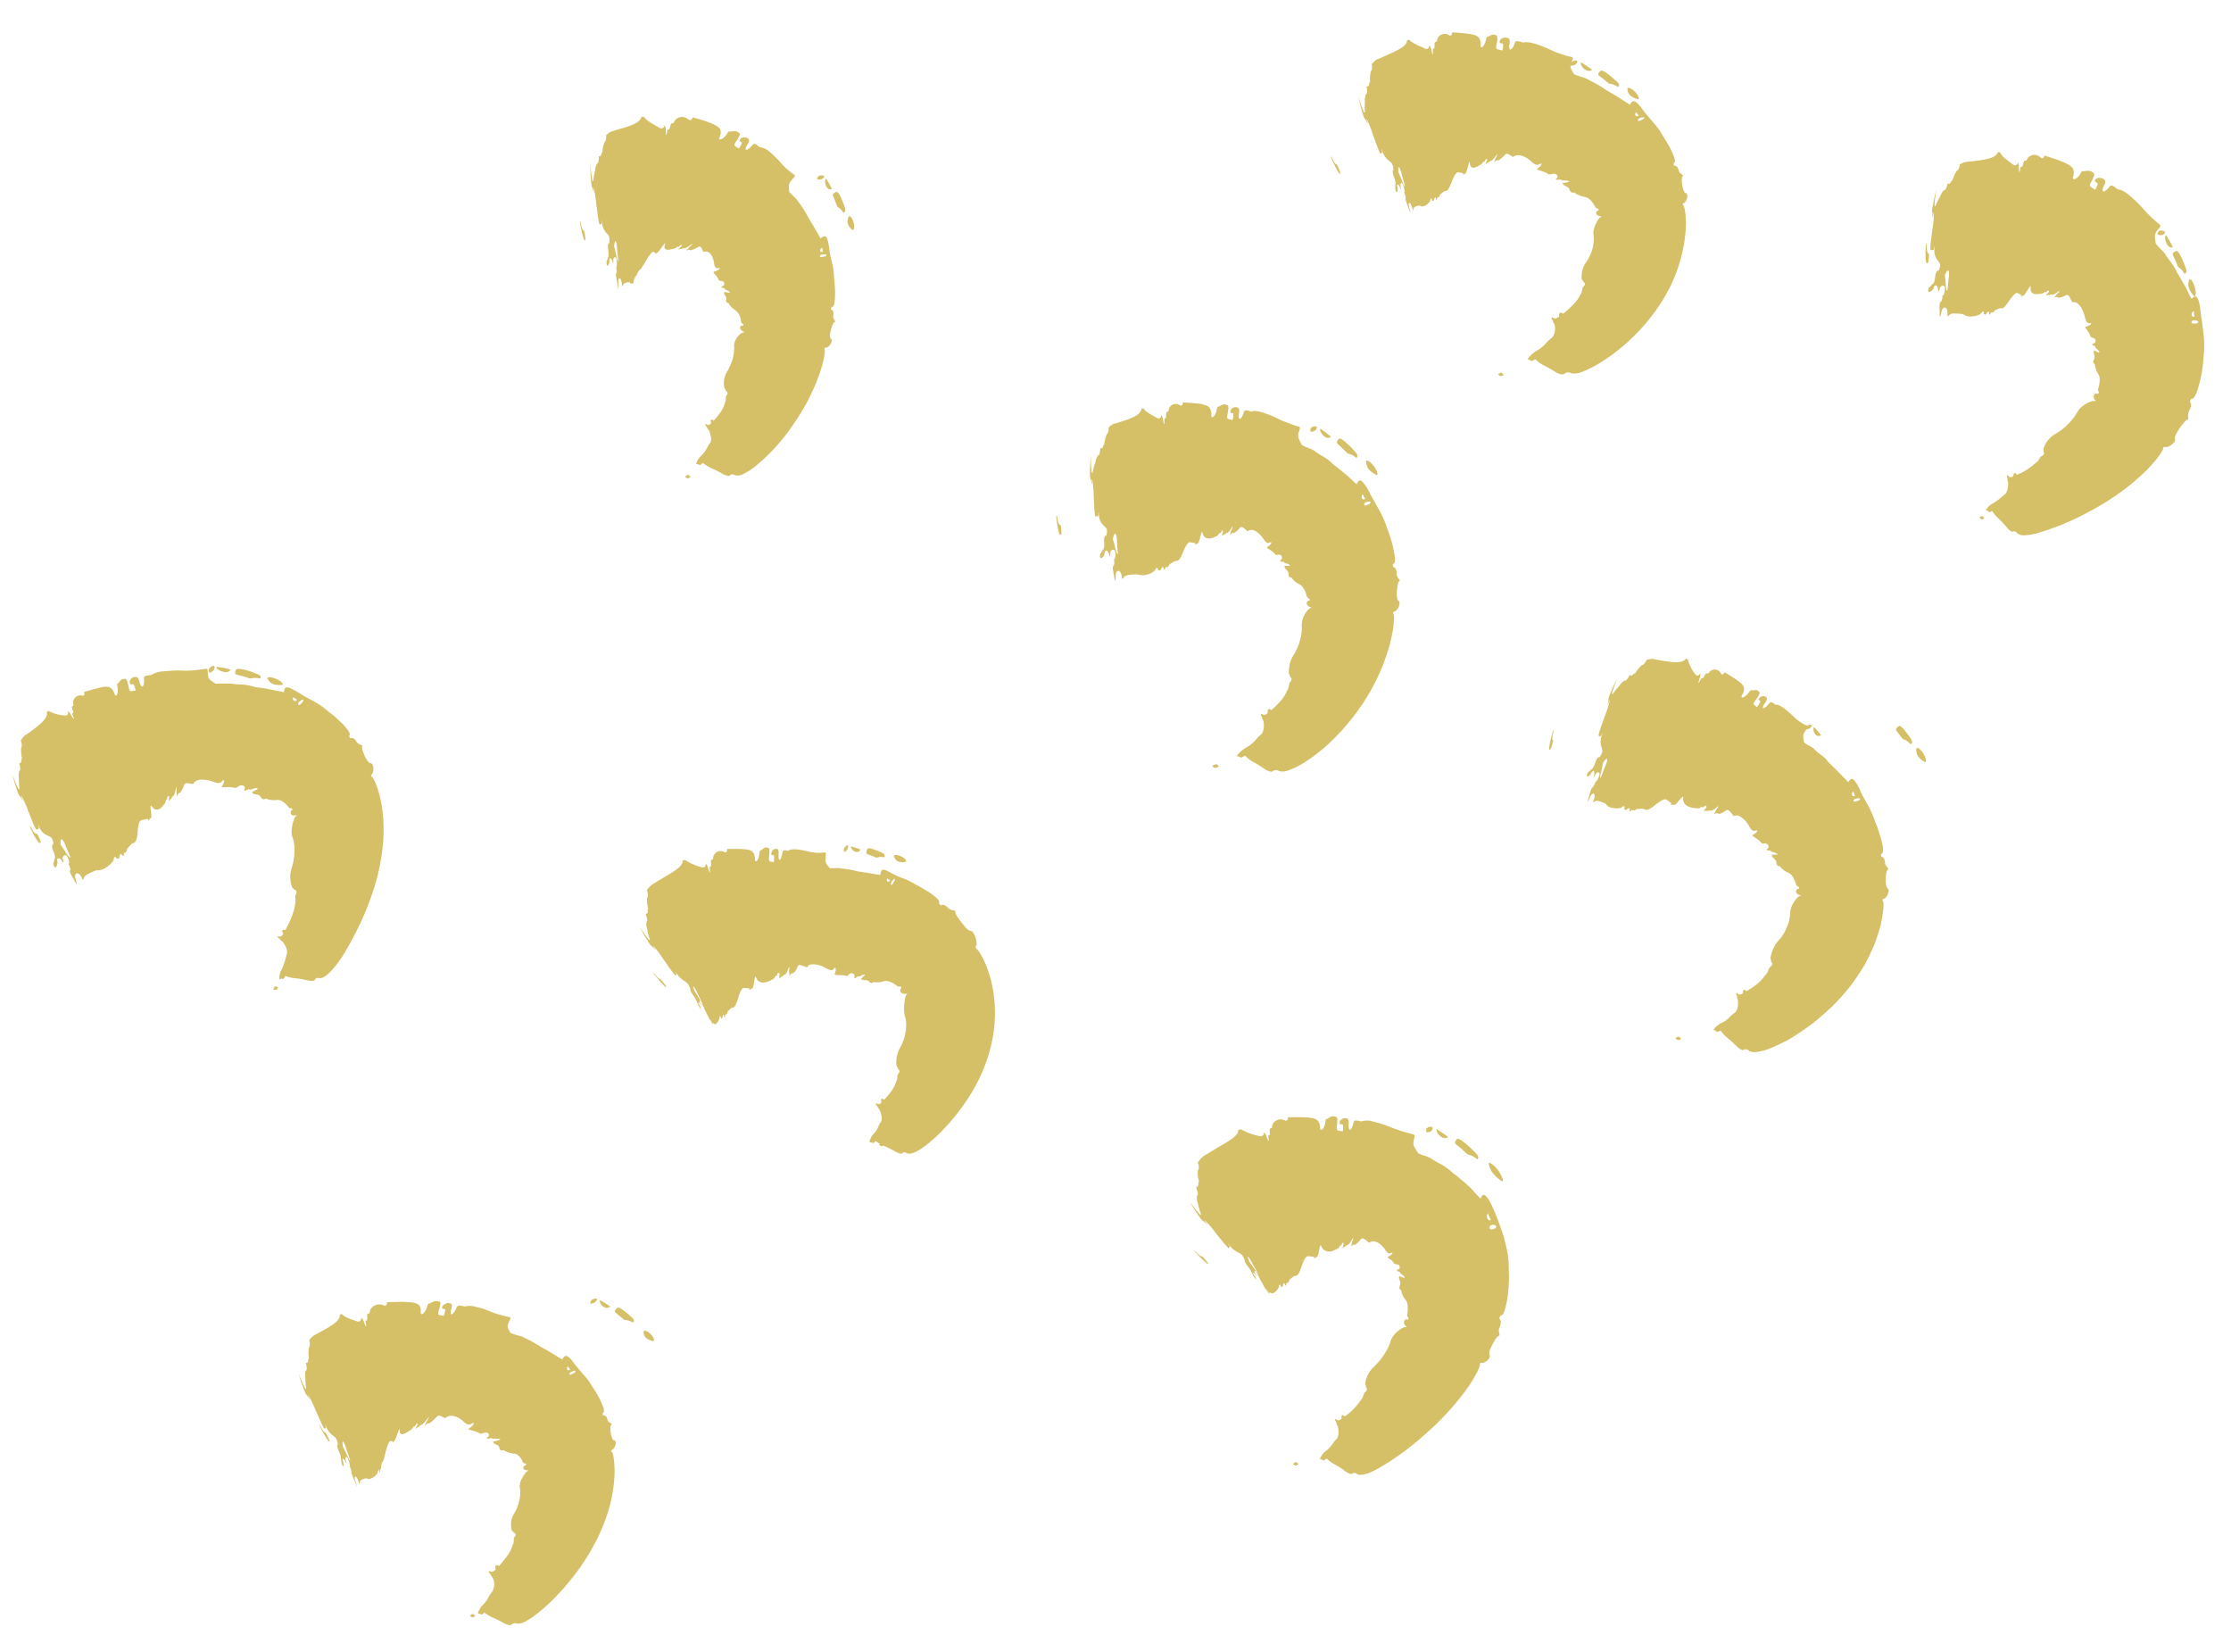 <svg xmlns="http://www.w3.org/2000/svg" width="270.29" height="200.098" viewBox="0 0 270.29 200.098"><defs><style>.a{fill:#d5c067;}</style></defs><g transform="translate(258.35 -14.463) rotate(81)"><path class="a" d="M.369.92C.553.841.585.385.585.385.369-.413-.061.213.016.626-.078.667.277.96.369.92Z" transform="translate(42.397 2.77)"/><path class="a" d="M.083.039,0,.065.17.011Z" transform="translate(44.83 1.991)"/><path class="a" d="M0,0H0Z" transform="translate(44.826 2.056)"/><path class="a" d="M1,.754A2.691,2.691,0,0,0,1.81.467,2.45,2.45,0,0,0,2.16.239c0-.2-.582-.284-1.1-.216S.03.273.012.484C-.09.5.49.823,1,.754Z" transform="translate(48.774 0.22)"/><path class="a" d="M0,0Z" transform="translate(48.794 30.411)"/><path class="a" d="M0,0H0C.007.027.006.023,0,0Z" transform="translate(73.255 30.378)"/><path class="a" d="M1.618.039c-.4-.1-.426.017-.44.075A1.444,1.444,0,0,1,.34.089C-.483.006.3.262,1.516.445c.412.042.823.083.852-.034S2.412.237,2.015.138Z" transform="translate(39.502 31.435)"/><path class="a" d="M.6,25.018a2.192,2.192,0,0,0,.162,1.009c.4.1.746.383.715.5a4.668,4.668,0,0,0,1.086.712c-.029.116.339.332.325.39l-.058.232c.383.157.751.372.722.487s.311.446.68.656a10.7,10.7,0,0,0,1.078.752c-.028.114-.028.114-.823-.084l-1.177-.354,1.149.468c1.163.411,1.148.469,1.574.453.411.042.823.084.426-.016s-.4-.1-.383-.156a10.754,10.754,0,0,1,1.986.494c.4.1,1.177.354,1.574.453.794.2.794.2.852-.034.029-.116.058-.232-.34-.33l.014-.058a1.827,1.827,0,0,0,1.717-.12c.481-.237.48-.237.864-.081s.355.266.327.377a1.49,1.49,0,0,0,.753.364c.4.1.767.307.737.426-.014.058.339.332.31.449-.015.059.368.216.368.216.412.041.146-.587-.237-.741s-.273-.6.535-.454c.014-.055.028-.11-.356-.265-.37-.208-.245-.711.151-.605s.78.252.766.308c-.027.11-.027.11.37.21,0,0,.383.155.37.21-.041.165.356.264,1.177.354.807.145.821.091.054-.219-.779-.266-.594-.974.582-.616l.039-.152a.659.659,0,0,1-.2-.648,7.31,7.31,0,0,1,.262-1.131,1.428,1.428,0,0,0,.434-1.065,1.989,1.989,0,0,0-.173-1.08c-.328-.28-.271-.428.125-.316l.095-.246c-.34-.257-.312-.332-.272-.439.408.095.448.007.1-.217l.056-.124s.054-.122-.262-.423c.051-.142-.195-.531-.093-.731.065-.126.023-.273-.111-.464A6.616,6.616,0,0,0,18,22.7c-.6-.573-.859-.965-.751-1.125l.2-.27.106-.15c.343.229.065-.108.124-.169.074-.077-.22-.362-.532-.626-.606-.55-.6-.557-.164-.431.467.048.741-.162.772-.764.05-.526.083-.562-.131-.91l.05-.038.05-.039c-.23-.338-.2-.359-.151-.4s.117-.066.334.276c0,0,.243.334.14-.074.081-.043-.009-.464.052-.5s-.074-.432-.074-.432c-.349-.743-.3-.772.153-.09.069-.026.278.33.309.318,0,0-.075-.409.062-.465.1-.041.045-.464-.067-.862-.075-.19-.075-.3-.017-.383a.614.614,0,0,1,.355-.188l.586-.185a.69.69,0,0,1,.287-.666,2.334,2.334,0,0,1,.571-.325,4,4,0,0,1,.948-.228c.576-.046,1.006-.075,1.006-.47.047-.406.317.015.332.425.011.205.079.208.257.11.089-.05.2-.1.346-.17a2.546,2.546,0,0,1,.561-.2c.081.022.2.052.346-.332a.4.4,0,0,1,.452-.194.356.356,0,0,1,.215.411l.123.046c.04.014.244-.346.289-.33s.119.062.431-.239c.41-.251.505-.2-.014.452l.167.083c.12.061.615-.09.835.045.244.177.435.343.7.024l.042.033a1.264,1.264,0,0,0,.386-.016,2.344,2.344,0,0,0,.657-.15,1.245,1.245,0,0,1,.741-.14,3.521,3.521,0,0,1,1.166.386c.077.1.477-.052.477-.052l.12.156c-.279.3.135.855.8.4l.037.055c-.154.147-.081.6.086,1.071a3.181,3.181,0,0,0,.338.7,1.914,1.914,0,0,0,.48.55A7.329,7.329,0,0,1,34.8,19.651a3.315,3.315,0,0,0,1.441,1.7c.019.06.449.058.468.118.39-.122.464.12.536.362.053.18.56.43.643.731a7.566,7.566,0,0,1,1.105,2.528c-.382.16-.334.339.121.473.059.234.117.469-.265.626.029.117.044.176.441.077.015.059.014.059.426.019.426.018,1.335.284,1.449.748a8.823,8.823,0,0,1,.772,1.413,1.942,1.942,0,0,0,.683,1.021c.014.053-.027-.106.328-.367l-.095-.367a5.03,5.03,0,0,0,1.095-.677,10.5,10.5,0,0,1,1.083-.731c.37-.2.713-.521.685-.637-.041-.168-.083-.337.287-.547a1.234,1.234,0,0,0,.358-.792,4.524,4.524,0,0,0,.048-.684c0-.271-.019-.577-.052-.922A31.491,31.491,0,0,0,44.714,17,29.228,29.228,0,0,0,41.22,9.942c-1.29-1.862-2.5-2.957-2.67-2.859l-.14-.174c.327-.255-.25-1.53-.717-1.425-.175.1-.734-.321-1.227-.783a7.58,7.58,0,0,1-.637-.683c-.169-.208-.258-.377-.193-.456-.106-.087-.674-.018-.985-.258s-.768-.554-1.11-.289L33.2,2.792c.054-.207-.061-.411-.7-.8A16,16,0,0,0,28.346.5,10.668,10.668,0,0,0,27.115.236,10.036,10.036,0,0,0,25.734.091L24.383.042c-.432-.016-.8.005-1.143-.015C22.749.005,22.332-.006,22,0a2.857,2.857,0,0,0-.716.12c-.326.119-.336.325-.039.719a4.174,4.174,0,0,1-.946.315c-.348.093-.7.248-1.121.4-.406.162-.892.323-1.322.528a6.338,6.338,0,0,0-1.36.529,9.829,9.829,0,0,1-1,.506,3.319,3.319,0,0,0-.758.456,5.289,5.289,0,0,1-.808.525c-.967-.045-1.153.041-1.679-.624-.265-.331-.363-.288-.458-.246l-.65.554A13.159,13.159,0,0,1,9.5,4.963a17.048,17.048,0,0,0-1.853,1.4,3.605,3.605,0,0,0-.628.682,1.421,1.421,0,0,0-.274.568c-.589.544-.731.686-.443.975.574.584.6,1.121-.112.7-.655-.5-.788-.35-.981-.134-.261.292-.325.99.174,1.041l.123-.14.124-.14c.062-.07.428.133.732.408l-.3.338c-.237.271-.295.339-.925-.183-.683-.451-.712-.45-1.051-.007-.223.3-.113.839-.165.911s-.108.147.224.387c.659.484.7,1.133.309.971-1.127-.553-1.512.04-2.346,1.45l-.8,1.539c.37.179.287.327.228.467a1.052,1.052,0,0,0-.257,1.581c.346.229.316.3.285.368s-.054.136.325.291.353.222.327.289-.026.067.354.22c.4.088.355.216-.458.047-.432-.017-.459.051-.459.051.355.217.3.349.227.55-.353.331-.683.659-.983.914a1.957,1.957,0,0,1-.811.48L0,21.245C.759,21.563.7,23.069.6,25.018ZM24.061.483c.121.009.251.029.207.434,0,0-.042.407-.162.392C23.756,1.279,23.787.877,24.061.483Zm-.626.373c-.028.408-.483.386-.708-.03l.118,0ZM22.646.823ZM14.229,29.545l1.189.3c.4.1.356.257-.875.113l-.835-.036-.355-.265C13.012,29.347,13.45,29.288,14.229,29.545Z" transform="translate(29.917 0)"/><path class="a" d="M.947.7a1.116,1.116,0,0,0,.49-.232A.475.475,0,0,0,1.572,0L1.39.059C1.267.1,1.11.144.875.232L0,.584C.078.774.537.805.947.7Z" transform="translate(43.043 2.111)"/><path class="a" d="M.594,1.281c.089-.025.268-.088.52-.152l.832-.2A1.947,1.947,0,0,1,2.889.3c-.077-.4-.461-.32-1.035-.187C1.448.2,1.115.286.846.36A3.7,3.7,0,0,0,.271.578C0,.715-.055.84.049,1.022.169,1.413.339,1.359.594,1.281Z" transform="translate(45.151 0.926)"/><path class="a" d="M.408.125C.368-.026.354-.076,0,.182L.068.434.1.535C.476.375.435.225.408.125Z" transform="translate(73.161 29.843)"/><path class="a" d="M0,0,0,0Z" transform="translate(12.512 68.011)"/><path class="a" d="M1.089,0,.57.546C.245.887,0,1.178,0,1.178.274,1.469,1.523.722,1.089,0Z" transform="translate(11.292 68.24)"/><path class="a" d="M.516.872C.633.733.478.284.478.284-.011-.408-.111.337.115.709.055.78.458.94.516.872Z" transform="translate(10.965 69.844)"/><path class="a" d="M.306.677C-.468.962.334.8,1.507.421c.388-.139.777-.273.76-.347S2.242-.038,1.843.054l-.4.093c-.4.092-.38.172-.371.213A2.028,2.028,0,0,1,.306.677Z" transform="translate(17.78 100.327)"/><path class="a" d="M0,0V0Z" transform="translate(47.018 85.352)"/><path class="a" d="M.41.15C.352-.031.333-.09,0,.212l.095.3.038.12C.505.452.448.271.41.15Z" transform="translate(46.885 84.633)"/><path class="a" d="M0,0Z" transform="translate(47.02 85.357)"/><path class="a" d="M.064.027,0,.091.092,0Z" transform="translate(12.515 67.906)"/><path class="a" d="M.336,25.426a.95.95,0,0,0,.135,1.5c.392.138.381.208.37.278s-.023.141.382.2.394.131.383.2-.011.069.394.129c.415-.006.394.124-.437.146-.423.081-.432.152-.432.152.4.125.379.262.354.469-.509.778-.977,1.608-1.394,1.8-.007.145-.015.291-.015.291.817.117,1.121,1.63,1.68,3.687.032.49.5.931.5,1,.407-.044.834.11.849.241a4.256,4.256,0,0,0,1.282.292c.018.128.441.193.45.255l.037.249c.415,0,.841.047.863.167s.47.286.893.32a7.945,7.945,0,0,0,1.3.2c.025.109.025.109-.774.289l-1.211.211,1.238-.1c1.222-.165,1.233-.119,1.607-.317.386-.146.774-.287.375-.2s-.4.091-.411.039a12.275,12.275,0,0,1,2-.451c.4-.09,1.208-.226,1.607-.318.8-.183.8-.183.76-.347-.02-.082-.039-.164-.438-.082l-.008-.043a2.46,2.46,0,0,0,1.539-.676.918.918,0,0,1,.77-.329c.41-.031.424.039.438.11a2.173,2.173,0,0,0,.824-.045c.4-.075.816-.088.828-.026.006.032.422.044.438.1a1.873,1.873,0,0,0,.414-.029c.388-.114-.061-.286-.467-.245s-.457-.211.345-.372c0-.03-.008-.059-.416-.026-.412,0-.455-.291-.05-.341a3.383,3.383,0,0,1,.821-.047c.009.058.009.058.414,0a2.14,2.14,0,0,1,.413,0c.012.083.415.016,1.218-.152.806-.144.8-.16-.014-.1-.821.094-.858-.289.367-.381l-.008-.07a.384.384,0,0,1-.378-.241,1.664,1.664,0,0,1-.077-.6c.21-.144.2-.4.119-.66a1.42,1.42,0,0,0-.465-.666c-.393-.154-.377-.273.032-.249.007-.055.013-.111.022-.194-.391-.141-.381-.2-.367-.287.414.007.426-.073.031-.2,0-.029.017-.086.022-.115,0,0,.023-.112-.356-.312.016-.117-.318-.444-.273-.661.075-.271-.289-.526-1.012-.952s-1.066-.737-.989-.943l.13-.381.075-.193c.395.114.049-.128.085-.226s-.332-.262-.706-.431c-.746-.339-.74-.349-.308-.324.447-.024.574-.287.391-.83-.183-.527-.16-.566-.48-.837l.029-.05.029-.05c-.329-.257-.313-.284-.282-.336s.063-.107.385.161c0,0,.334.246.077-.123.045-.071-.2-.455-.169-.509s-.237-.4-.237-.4c-.593-.613-.566-.654.092-.134.037-.054.353.225.37.2,0,0-.244-.386-.163-.491.057-.077-.169-.479-.428-.837-.284-.327-.192-.448,0-.683.164-.208.318-.375.318-.375a.969.969,0,0,1-.09-.784,2.607,2.607,0,0,1,.869-1.22c.409-.348.744-.585.579-1.028-.134-.471.252-.177.439.252s.2-.167.843-1.043c.077-.041.189-.1.125-.593.013-.537.5-.748.659-.283l.126-.048c.041-.015.01-.526.056-.539s.13-.041.207-.58c.175-.573.273-.595.238.439-.044.015,0,0,.18-.046.131-.035.418-.614.663-.649.285-.056.526-.061.526-.575l.05,0a3.266,3.266,0,0,0,.643-1.045,1.163,1.163,0,0,1,.424-.628,2.8,2.8,0,0,1,1.014-.518c.113.021.284-.361.284-.361l.175.034c0,.4.609.567.769-.233l.059.016c-.007.2.307.522.71.778a2.925,2.925,0,0,0,.641.352,1.417,1.417,0,0,0,.639.15,3.08,3.08,0,0,1,.688.069,5.707,5.707,0,0,1,.848.268,5.444,5.444,0,0,1,1.594,1.044,2.978,2.978,0,0,0,.967.652,4.047,4.047,0,0,0,.917.215c.041.051.38-.177.423-.124.256-.329.436-.119.6.1.121.165.645.187.857.476a2.578,2.578,0,0,1,.639.53,5.613,5.613,0,0,1,.645.8c.194.279.365.546.49.747l.2.363c-.295.317-.2.5.274.525.138.261.275.527-.045.82.061.132.091.2.439-.023.032.068.031.066.412-.083.4-.084,1.4.064,1.653.68a5.6,5.6,0,0,0,.521.735,4.417,4.417,0,0,1,.654,1.124,3.6,3.6,0,0,0,.281.6,2.8,2.8,0,0,0,.3.426,2.243,2.243,0,0,0,.31.3.983.983,0,0,1,.292-.43c-.049-.16-.146-.428-.169-.5a3.691,3.691,0,0,0,.955-.976,12.734,12.734,0,0,1,.9-1.116,2.1,2.1,0,0,0,.387-.563.738.738,0,0,0,.08-.474.791.791,0,0,1,.058-.927,2.445,2.445,0,0,0,.006-1.35c-.07-.322-.173-.7-.311-1.128a11.27,11.27,0,0,0-.553-1.45l-.386-.841-.216-.454-.255-.457a20.508,20.508,0,0,0-1.231-2.009,22.807,22.807,0,0,0-3.9-4.443A18.815,18.815,0,0,0,28.526.962C26.424.423,25.094.541,25.032.71c-.093-.017-.187-.026-.187-.026.057-.4-.965-.95-1.193-.535-.065.206-.593.261-1.1.262s-1.008-.1-1.009-.3c-.1,0-.38.425-.662.44s-.661.061-.732.48l-.278.03c-.059-.2-.205-.286-.718-.206a6.287,6.287,0,0,0-1.066.278c-.233.072-.5.16-.787.282s-.621.237-.975.415a5.868,5.868,0,0,0-.8.331c-.281.146-.573.313-.862.482-.574.354-1.132.72-1.585.958-1.324.69-1.781,1.016-1.067,1.535.16-.091-.952,1.024-2.127,2.51A15.457,15.457,0,0,0,8.251,9.658c-.326.308-.669,1.287-.956,1.612-.792.291-.911.434-1.6-.023-.343-.226-.4-.149-.462-.074a7.932,7.932,0,0,1-.315.735,11.721,11.721,0,0,1-.9,1.612c-.8,1.168-1.585,2.607-1.442,3.233-.347.665-.417.841-.059,1.031.72.391.936.888.129.683-.77-.284-.854-.111-.966.147-.154.349.007,1.023.491.929l.071-.167.072-.167c.036-.083.444.005.815.178l-.172.4c-.135.32-.168.4-.925.09a1.7,1.7,0,0,0-.719-.134c-.119.025-.161.133-.244.349-.111.29.165.719.138.789s-.049.14.335.278c.769.279,1.019.811.609.746-1.2-.264-1.415.3-1.786,1.646-.107.39-.2.765-.265,1.044S0,25.053,0,25.053C.4,25.142.366,25.283.336,25.426ZM16.092,33.77l1.22-.14c.409-.044.41.039-.79.293l-.8.21-.422-.053C14.875,33.987,15.277,33.825,16.092,33.77ZM13.781,3.706c.083-.038.166-.076.29.321,0,0,.124.4.044.434C13.877,4.575,13.745,4.185,13.781,3.706Zm-.675.8.4-.206c.132.394-.178.555-.48.248Zm-.092.048c-.188.1-.159.083,0,0Z" transform="translate(5.263 59.228)"/><path class="a" d="M.039.027,0,.065Z" transform="translate(12.607 67.827)"/><path class="a" d="M.685,2.1c.129-.132.6-.562,1.018-.919a1.933,1.933,0,0,1,.569-1c-.2-.363-.5-.136-.935.225C.118,1.451-.2,1.824.11,2.082.355,2.418.486,2.29.685,2.1Z" transform="translate(12.671 65.305)"/><path class="a" d="M.871,1.021A2.17,2.17,0,0,0,1.542.089c-.082-.192-.5-.05-.883.2s-.712.631-.652.842C-.067,1.187.5,1.283.871,1.021Z" transform="translate(15.252 63.19)"/><path class="a" d="M1.928.556,1.561.374c-.367-.183-.41-.1-.432-.056a1.782,1.782,0,0,1-.8-.231C-.453-.182.262.216,1.412.665c.39.137.779.275.82.194S2.294.738,1.928.556Z" transform="translate(90.681 85.369)"/><path class="a" d="M0,.006Z" transform="translate(96.654 44.185)"/><path class="a" d="M46.864,22.4a11.482,11.482,0,0,1,1.056-.841c.364-.239.666-.631.626-.769a.505.505,0,0,1,.221-.674,1.547,1.547,0,0,0,.259-.973,6.706,6.706,0,0,0-.269-1.955q-.163-.636-.41-1.413l-.13-.4-.069-.206c-.026-.073-.069-.17-.1-.255q-.222-.529-.484-1.1t-.568-1.189L46.674,12c-.12-.216-.256-.442-.391-.667q-.409-.678-.877-1.394A15.285,15.285,0,0,0,44.376,8.5a26.039,26.039,0,0,0-1.87-2.148c-.654-.628-1.292-1.215-1.919-1.733-.653-.486-1.283-.924-1.876-1.313a18.122,18.122,0,0,0-1.722-.935q-.4-.2-.763-.362c-.244-.105-.484-.183-.7-.262-.443-.153-.828-.27-1.146-.353-.631-.18-1.018-.171-1.075-.086l-.2-.062c.141-.388-.86-1.119-1.177-.78C31.725.775,29.6.4,29.666,0c-.106-.012-.482.319-.789.3S28.153.237,28,.636L27.7.613c-.029-.206-.172-.322-.739-.355a6.787,6.787,0,0,0-1.2.08c-.265.032-.565.075-.9.128l-.536.089c-.188.04-.386.09-.595.141a11.4,11.4,0,0,0-1.953.492c-.685.254-1.355.523-1.9.664a5,5,0,0,0-1.561.595c-.247.194-.2.4.149.706.189-.061-1.211.811-2.749,2.014-.108.051-.215.108-.321.172a2.013,2.013,0,0,0-.287.2c-.16.13-.313.271-.456.408a4.805,4.805,0,0,1-.734.639c-.35.18-.738.923-1.044,1.114-.771,0-.9.087-1.477-.513-.293-.3-.352-.256-.412-.214A5.39,5.39,0,0,1,9.612,8.449c-.834.659-1.792,1.415-1.768,1.96-.416.364-.52.456-.248.762.54.615.614,1.095-.034.576-.6-.563-.7-.471-.858-.334a.6.6,0,0,0,.212.926l.1-.092.1-.093c.049-.047.374.208.652.51l-.238.227c-.19.182-.237.228-.8-.367-.611-.548-.612-.547-.907-.264-.2.19-.1.67-.153.717s-.1.094.192.384c.573.579.591,1.144.257.905-.963-.766-1.344-.381-2.208.547l-.92,1.049c.31.267.224.366.137.465A.831.831,0,0,0,2.6,17.6c.278.308.238.357.2.408s-.081.1.239.356.28.3.241.354-.04.049.281.3c.36.205.283.3-.44-.105-.4-.153-.442-.1-.442-.1.282.3.205.4.092.554a4.727,4.727,0,0,1-2.021.664L.6,20.245c.642.537.174,1.851-.458,3.69-.239.374-.1.97-.132,1.024.354.206.616.573.555.68a4.605,4.605,0,0,0,.859.976c-.06.105.239.408.21.459l-.117.208c.33.247.633.543.581.649s.2.505.513.8a9.244,9.244,0,0,0,.887.963c-.05.1-.05.1-.783-.267l-1.071-.6,1.019.7c1.049.647,1.025.692,1.442.776.392.133.782.268.416.086s-.366-.182-.342-.231a11.909,11.909,0,0,1,1.831.915c.366.183,1.075.594,1.441.776.733.365.733.365.82.194.044-.086.087-.171-.277-.358l.022-.043a2.127,2.127,0,0,0,1.644.378c.484-.055.493-.049.828.184s.3.313.257.392a1.842,1.842,0,0,0,.664.5c.362.191.686.456.648.531-.019.038.288.337.25.411-.019.037.328.258.328.258.384.149.184-.361-.158-.591s-.194-.531.552-.174c.021-.036.041-.072-.3-.3-.317-.269-.126-.607.23-.4a2.418,2.418,0,0,1,.672.476c-.041.071-.041.071.316.271,0,0,.337.235.318.27-.06.1.3.3,1.054.63.735.364.751.334.076-.133-.7-.432-.422-.919.616-.26l.055-.1c-.291-.306-.045-.7.373-1.364a1.1,1.1,0,0,0,.651-.774,1.945,1.945,0,0,0,.137-1.048c-.232-.375-.134-.508.213-.29.046-.066.1-.126.174-.22-.246-.345-.194-.409-.118-.5.37.193.444.1.178-.221l.1-.126s.1-.126-.111-.516c.107-.12.014-.632.2-.851.242-.282.072-.708-.348-1.446s-.564-1.188-.382-1.38c.119-.131.274-.285.338-.342l.188-.18c.317.264.124-.12.219-.21.124-.12-.125-.449-.405-.747-.53-.627-.527-.629-.054-.518.548.068.993-.342,1.206-1.048.187-.67.225-.7.007-1.051l.07-.056.07-.056c-.25-.324-.215-.352-.144-.41s.143-.113.39.216c0,0,.281.3.179-.127.107-.076.011-.51.084-.563s-.09-.44-.09-.44c-.434-.7-.392-.726.184-.133.074-.053.341.258.377.232,0,0-.119-.412.033-.507.112-.07,0-.486-.177-.856-.221-.345-.061-.446.255-.648.138-.093.27-.157.365-.211l.155-.085a.7.7,0,0,1,.121-.709,2.856,2.856,0,0,1,1.214-.878c.507-.194.9-.339.8-.74-.064-.421.3-.1.423.3.066.2.133.177.277.029l.288-.31A2.679,2.679,0,0,1,24,14.764c.086-.016.212-.039.223-.465.1-.442.622-.544.717-.112l.135-.011c.045,0,.093-.43.141-.434s.137-.011.3-.446c.265-.443.367-.451.173.408.025,0,.082-.007.188-.01.138,0,.514-.408.764-.4a.934.934,0,0,0,.388-.038c.106-.037.186-.133.224-.344l.05.008a2.526,2.526,0,0,0,.8-.742,1.3,1.3,0,0,1,.54-.531,3.479,3.479,0,0,1,1.119-.307c.113.034.367-.316.367-.316a1,1,0,0,1,.171.066c-.085.409.5.672.832-.076l.057.026a.506.506,0,0,0,.136.384,2.39,2.39,0,0,0,.2.228,3.069,3.069,0,0,0,.242.258,2.948,2.948,0,0,0,.6.444,2.026,2.026,0,0,0,.332.148,1.392,1.392,0,0,0,.316.1,3.821,3.821,0,0,1,.719.194,3.633,3.633,0,0,1,.859.414,5.578,5.578,0,0,1,1.532,1.313,3.176,3.176,0,0,0,.952.823,4.534,4.534,0,0,0,.945.45c.036.057.445-.059.483,0,.337-.232.49.014.639.26.122.18.671.346.829.669A5.607,5.607,0,0,1,41.1,18.262c.27.54.458,1.022.469,1.051-.357.21-.289.384.187.48.093.24.186.482-.177.677.048.119.064.178.451.044.019.06.019.059.425-.014.424-.016,1.356.219,1.513.722a3.858,3.858,0,0,0,.406.621,2.846,2.846,0,0,1,.479.951A2.576,2.576,0,0,0,45.57,24c.015.062-.03-.124.322-.409l-.108-.441A4.476,4.476,0,0,0,46.864,22.4ZM12.253,32.412l-.778-.288-.29-.318c-.266-.361.155-.275.841.174l1.063.615C13.442,32.8,13.384,32.906,12.253,32.412ZM19.66,2.755c-.222.069-.188.052,0,0Zm.014,0,.095-.026.474-.124C20.328,3,19.961,3.1,19.675,2.751Zm1.216.11c-.279.069-.365-.331-.25-.781.1-.024.194-.048.268.356C20.909,2.435,20.983,2.838,20.891,2.861Z" transform="translate(84.003 47.926)"/><path class="a" d="M.015,0h0C0,0-.006,0,.015,0Z" transform="translate(109.494 62.989)"/><path class="a" d="M0,0Z" transform="translate(129.793 76.699)"/><path class="a" d="M0,.188.074.5.1.622C.489.474.444.286.414.161.369-.027.354-.088,0,.188Z" transform="translate(129.695 75.984)"/><path class="a" d="M.037.008,0,.029.052,0Z" transform="translate(96.602 44.191)"/><path class="a" d="M.982.889A2.16,2.16,0,0,0,1.871.12C1.81-.075,1.323-.012.859.164.4.356-.026.657.009.866-.081.906.532,1.079.982.889Z" transform="translate(99.679 41.379)"/><path class="a" d="M.033.018,0,.036.065,0Z" transform="translate(96.535 44.219)"/><path class="a" d="M.632,1.6l1.025-.56A1.138,1.138,0,0,1,1.891.654,2.063,2.063,0,0,1,2.148.4,1.358,1.358,0,0,1,2.417.216c-.162-.375-.552-.2-1.063.053C.16.915-.185,1.116.088,1.43.292,1.785.428,1.709.632,1.6Z" transform="translate(96.727 42.692)"/><path class="a" d="M.006,0,0,0Z" transform="translate(96.498 44.272)"/><path class="a" d="M.02,0,0,.011Z" transform="translate(96.515 44.256)"/><path class="a" d="M.011,0,0,.006Z" transform="translate(96.503 44.267)"/><path class="a" d="M1.089,0,.576.321,0,.686C.226,1.025,1.442.742,1.089,0Z" transform="translate(95.255 53.442)"/><path class="a" d="M.416.849c.124-.08.027-.5.027-.5C.062-.382-.1.207.065.588,0,.628.354.888.416.849Z" transform="translate(94.887 54.364)"/><path class="a" d="M.844.271C.375.522-.049.882.009,1.085c-.092.052.575.141,1.035-.108A2.467,2.467,0,0,0,1.7.424,2.4,2.4,0,0,0,1.938.09C1.858-.095,1.321.024.844.271Z" transform="translate(54.874 101.577)"/><path class="a" d="M1.176,0S.965.192.62.517l-.62.6C.3,1.385,1.641.673,1.176,0Z" transform="translate(50.168 106.441)"/><path class="a" d="M.417.2C.358-.033.338-.108,0,.223L.1.607.133.761C.514.6.456.359.417.2Z" transform="translate(88.332 126.128)"/><path class="a" d="M0,0Z" transform="translate(88.463 126.975)"/><path class="a" d="M1.554.407A7.833,7.833,0,0,0,.178,1.5c-.221.245-.231.387-.061.512.263.314.412.19.638.008.151-.122.67-.55,1.182-.887a2.1,2.1,0,0,1,.7-.964C2.421-.175,2.07.053,1.554.407Z" transform="translate(51.736 103.638)"/><path class="a" d="M0,.11.132,0,.076.047Z" transform="translate(51.523 106.07)"/><path class="a" d="M.02.026,0,.042Z" transform="translate(51.659 106.014)"/><path class="a" d="M12.061,35.051c.008-.112.016-.223-.393-.252l0-.056a1.9,1.9,0,0,0,1.669-.379c.432-.3.432-.3.836-.213s.4.192.388.3a1.56,1.56,0,0,0,.8.22c.408.03.808.163.8.276,0,.056.392.251.385.363,0,.056.4.14.4.14.412-.026.038-.559-.365-.638s-.373-.513.447-.506c0-.054.008-.107-.4-.191-.4-.139-.365-.621.044-.584a1.942,1.942,0,0,1,.808.166c-.009.1-.008.106.4.136,0,0,.4.084.4.138-.011.159.4.19,1.22.145.82.009.824-.043.016-.211-.812-.112-.754-.826.465-.673l.012-.151c-.4-.189-.345-.783-.248-1.726a2.22,2.22,0,0,0-.126-2.237c-.377-.229-.35-.4.061-.375l.047-.292c-.385-.2-.368-.278-.344-.395.418,0,.441-.119.054-.276l.031-.158s.03-.156-.34-.4c.033-.153-.292-.537-.232-.8.073-.351-.262-.595-.991-1.047s-1.066-.775-.986-.982l.134-.395.071-.216c.394.1.054-.129.093-.229.053-.128-.313-.314-.692-.468-.745-.341-.742-.347-.28-.4a.8.8,0,0,0,.516-.386,1.223,1.223,0,0,0,.043-.747c-.138-.568-.119-.613-.447-.86a.325.325,0,0,1,.037-.056l.039-.052c-.341-.227-.32-.254-.28-.309s.08-.11.414.126c0,0,.351.214.093-.131.055-.074-.2-.443-.154-.488s-.229-.355-.229-.355c-.609-.546-.575-.584.112-.126.045-.052.373.2.393.172,0,0-.24-.348-.152-.455a.076.076,0,0,0,.01-.057,1.866,1.866,0,0,0-.406-.7c-.289-.29-.168-.4.072-.636a3.16,3.16,0,0,1,.282-.239l.121-.1c-.227-.324-.212-.975,1.037-1.668.482-.23.851-.388.715-.762-.1-.4.289-.1.449.278s.224-.1.981-.665c.084-.012.207-.032.194-.444a.36.36,0,0,1,.711-.069l.134-.009c.044,0,.077-.417.125-.419s.137,0,.286-.4c.256-.4.359-.4.185.413l.189,0c.136,0,.507-.363.76-.343.3.025.538.091.612-.318l.051.009a2.508,2.508,0,0,0,.8-.67c.2-.359.693-.7,1.687-.779.114.038.372-.306.372-.306.06.018.117.044.174.068-.087.406.518.656.853-.09l.059.024c-.048.193.215.554.595.854A2.575,2.575,0,0,0,29,12.6a5.139,5.139,0,0,1,1.666.459,6.159,6.159,0,0,1,.917.486,4.638,4.638,0,0,1,.779.582,3.121,3.121,0,0,0,.529.392,2.911,2.911,0,0,0,.521.263,5.659,5.659,0,0,0,1.023.262c.043.048.435-.127.479-.077.305-.273.485-.07.663.132.13.151.7.211.915.48a4.644,4.644,0,0,1,1.348,1.246,10.264,10.264,0,0,1,.71,1.023c-.315.272-.215.445.28.484.139.242.279.485-.054.742.063.123.095.184.457-.006.032.063.032.062.427-.063.422-.064,1.439.088,1.68.653a5.3,5.3,0,0,0,.521.673,4.591,4.591,0,0,1,.634,1.088,4.076,4.076,0,0,0,.559,1.056,4.246,4.246,0,0,0,.333.4,1.156,1.156,0,0,1,.279-.5l-.17-.54a3.75,3.75,0,0,0,.986-.943,11.525,11.525,0,0,1,.915-1.06c.322-.307.573-.792.507-.961a.651.651,0,0,1,.1-.82,1.961,1.961,0,0,0,.059-1.181,10.2,10.2,0,0,0-.733-2.223,16.016,16.016,0,0,0-.752-1.5q-.228-.406-.49-.848t-.59-.9a26.606,26.606,0,0,0-3.435-4.077,24.754,24.754,0,0,0-7.136-4.9c-.529-.224-1.009-.412-1.433-.565s-.824-.253-1.14-.332c-.628-.16-1.02-.176-1.078-.089l-.2-.068c.14-.384-.855-1.158-1.2-.812-.111.182-.714.124-1.28-.015S25.456.207,25.5,0c-.113-.021-.513.324-.839.27s-.791-.1-.944.3L23.379.534c-.037-.207-.194-.332-.82-.377a15.72,15.72,0,0,0-3.639.4,11.453,11.453,0,0,0-2.209.566L14.6,1.906a5.583,5.583,0,0,0-1.7.748c-.255.224-.192.42.219.686.1-.043-.212.2-.75.621-.276.2-.577.477-.917.775s-.725.621-1.068.986A6.382,6.382,0,0,0,9.247,6.754a7.873,7.873,0,0,1-.787.9c-.388.3-.746,1.211-1.065,1.518-.274.085-.476.159-.642.2A1.121,1.121,0,0,1,5.661,9.2c-.368-.2-.437-.125-.5-.049,0,0-.126.3-.365.733-.257.435-.546,1.021-.964,1.606-.2.291-.435.6-.6.9s-.334.593-.467.871a4.809,4.809,0,0,0-.3.763,1.076,1.076,0,0,0-.018.554c-.3.611-.375.766-.007.941.737.356.97.814.154.623-.783-.263-.856-.107-.945.116-.126.3.071.9.541.837l.06-.146L2.3,16.8c.03-.074.436.016.812.178l-.146.355c-.116.284-.144.355-.905.052-.79-.229-.791-.228-.972.224-.121.3.177.727.149.8s-.05.145.337.28c.771.273,1.019.817.607.758-.607-.122-.959-.038-1.216.252A4,4,0,0,0,.4,21.133c-.112.393-.183.746-.251,1.017l-.1.441c.4.091.368.228.336.365a.877.877,0,0,0,.132,1.418c.389.142.377.207.364.273s-.025.132.377.2.39.138.378.2-.011.064.392.135c.413.009.393.133-.434.119-.424.057-.435.122-.435.122.393.133.372.259.342.449-.536.7-1.033,1.4-1.466,1.537L0,27.67c.8.171,1.037,1.539,1.287,3.361-.036.416.34.859.335.918.408.033.8.241.792.357a4.852,4.852,0,0,0,1.193.5c-.009.114.391.259.387.315l-.016.228c.4.087.8.23.8.343s.383.37.784.51a10.754,10.754,0,0,0,1.193.534c-.008.112-.008.112-.824.055L4.7,34.648l1.213.254c1.217.2,1.213.253,1.629.17.412-.027.824-.055.416-.084s-.408-.029-.4-.084a11.352,11.352,0,0,1,2.041.143c.408.029,1.221.142,1.629.17C12.046,35.274,12.046,35.274,12.061,35.051Zm4.65-1.829c.408.033.4.186-.841.247l-.829.094-.4-.189c-.391-.244.03-.37.842-.251ZM15.471,2.06c.109-.029.219-.058.327.337,0,0,.108.395,0,.422C15.489,2.9,15.368,2.511,15.471,2.06Zm-.413.555c.12.39-.282.525-.624.212l.1-.036Zm-.683.233Z" transform="translate(44.384 100.918)"/><path class="a" d="M.546.826A.362.362,0,0,0,.586.538,1.428,1.428,0,0,0,.517.262C.3-.01.151-.042.07.039A.64.64,0,0,0,.116.692C.05.766.481.9.546.826Z" transform="translate(49.79 107.948)"/><path class="a" d="M2.387.229c.008-.112.012-.167-.4-.2L1.582,0c-.408-.029-.416.083-.42.139a1.524,1.524,0,0,1-.828.11C-.49.308.322.421,1.555.4,1.967.368,2.379.34,2.387.229Z" transform="translate(55.562 140.462)"/><path class="a" d="M.16.011.079.036,0,.061Z" transform="translate(12.415 161.253)"/><path class="a" d="M.863.015C.434.06.014.215.009.422-.075.432.428.782.85.738A1.706,1.706,0,0,0,1.745.264C1.724.063,1.29-.041.863.015Z" transform="translate(15.826 159.492)"/><path class="a" d="M1.692.082C.242.376-.158.555.052.908c.13.388.289.338.53.266.16-.052.734-.174,1.227-.28a1.777,1.777,0,0,1,.559-.48.718.718,0,0,1,.262-.1C2.545-.089,2.2-.028,1.692.082Z" transform="translate(12.686 160.252)"/><path class="a" d="M0,0H0Z" transform="translate(12.412 161.319)"/><path class="a" d="M43.99,13.086a23.4,23.4,0,0,0-4.367-5.415c-.46-.46-.953-.879-1.428-1.272s-.925-.766-1.4-1.09-.906-.63-1.322-.9c-.434-.264-.846-.5-1.222-.7l-.539-.284L33.464,3.3l-.291-.135c-.377-.171-.705-.305-.979-.4-.548-.2-.875-.257-.941-.177l-.16-.086c.208-.368-.6-1.207-.935-.912-.126.167-.64.039-1.107-.166s-.9-.477-.833-.673c-.091-.034-.486.255-.75.159s-.623-.222-.819.143l-.262-.09c.007-.208-.1-.371-.591-.505A8.85,8.85,0,0,0,24.734.241,13.944,13.944,0,0,0,22.91.079,8.174,8.174,0,0,0,21.141.023,15.061,15.061,0,0,1,19.394.1c-1.428-.017-1.952.03-1.433.826.087,0-.207.106-.718.277-.507.2-1.23.479-2,.8a12.246,12.246,0,0,0-2.117.915c-.39.128-1.019.733-1.376.9-.821-.1-.973-.029-1.472-.7-.251-.336-.33-.3-.408-.267l-.5.484a8.105,8.105,0,0,1-1.3.98A15.891,15.891,0,0,0,6.578,5.43a2.152,2.152,0,0,0-.712,1.082c-.494.438-.615.551-.345.86.533.622.6,1.148-.059.656-.606-.549-.722-.426-.89-.245-.229.245-.266.9.188,1.007l.107-.118.107-.118c.054-.059.392.178.674.475l-.258.284c-.205.228-.255.286-.844-.286-.64-.511-.652-.518-.952-.122-.2.265-.092.8-.14.864s-.1.131.215.4c.62.537.671,1.167.309.97-1.056-.661-1.416-.1-2.191,1.254-.221.393-.39.794-.529,1.081l-.219.479c.361.2.295.343.229.491A1.411,1.411,0,0,0,.89,14.9a1.167,1.167,0,0,0-.108.484,1.029,1.029,0,0,0,.282.742c.352.236.327.309.3.384s-.05.149.33.3.356.225.333.3-.023.072.358.221c.4.081.361.214-.451.066-.43,0-.453.075-.453.075.363.214.314.354.252.572C1.12,18.781.517,19.607.067,19.755L0,20.07a.94.94,0,0,1,.473.426,2.753,2.753,0,0,1,.312.8,9.559,9.559,0,0,1,.2,1.119c.029.205.042.441.08.649l.105.656c-.031.417.349.857.345.915.408.025.805.221.8.335a4.663,4.663,0,0,0,1.2.45c0,.109.406.232.406.286l0,.216c.408.065.816.181.815.287s.406.324.814.431a9.772,9.772,0,0,0,1.224.412c0,.1,0,.1-.819.1L4.719,27.1l1.226.15c1.227.093,1.226.138,1.637.038.41-.052.819-.1.41-.1s-.409,0-.408-.047a13.312,13.312,0,0,1,2.046-.009c.409,0,1.227.04,1.636.037.819,0,.819,0,.821-.175,0-.086,0-.171-.407-.173v-.043a2.342,2.342,0,0,0,1.641-.358.891.891,0,0,1,.82-.184c.409.05.408.128.408.207a2.042,2.042,0,0,0,.818.131c.409.007.818.087.817.161,0,.037.408.151.406.223,0,.037.408.072.408.072.41-.036,0-.357-.4-.4s-.407-.342.411-.354c0-.036,0-.072-.409-.121-.2-.043-.306-.148-.306-.241s.116-.16.32-.15a2.947,2.947,0,0,1,.812.1c-.005.065-.005.065.4.083a1.682,1.682,0,0,1,.407.083c0,.1.409.115,1.227.08.819,0,.815-.034,0-.125-.814-.062-.779-.5.442-.387,0,.014.005-.072.007-.087a.434.434,0,0,1-.336-.353,1.294,1.294,0,0,1-.026-.3c.012-.074.025-.158.04-.251a.27.27,0,0,0,.192-.182.312.312,0,0,0,0-.131.5.5,0,0,0-.017-.073c-.008-.024-.019-.014-.031-.023l-.481-.2c-.389-.138-.383-.169.008-.035l.008-.027c-.383-.159-.378-.174-.374-.189.386.147.388.143.011-.037l.007-.021s0-.018-.359-.23c.009-.022-.336-.28-.311-.342s-.309-.331-.971-.891-.956-.913-.9-1.008l.111-.168.061-.092c.33.276.039-.059.07-.107s-.253-.377-.563-.684c-.607-.628-.6-.636-.207-.431.212.087.357.072.451-.027a.749.749,0,0,0,.124-.573c-.024-.551.014-.568-.214-.954l.042-.032.042-.031c-.239-.375-.217-.391-.172-.425s.089-.068.32.316c0,0,.25.372.116-.062.067-.036-.055-.48,0-.51s-.109-.452-.109-.452c-.386-.806-.349-.83.127-.075.056-.022.277.368.3.359,0,0-.113-.434,0-.481.08-.034-.014-.479-.155-.9-.172-.408-.05-.476.217-.544l.428-.124a.657.657,0,0,1,.16-.649,1.287,1.287,0,0,1,.434-.276,2.7,2.7,0,0,1,.771-.133c.487-.018.858.023.834-.416.013-.429.28.008.327.45s.235.016,1.028-.275c.077.017.189.043.266-.37.153-.394.621-.293.634.147l.117.036c.038.012.146-.389.187-.377s.118.037.322-.334c.294-.343.381-.316.081.461l.161.05c.12.03.5-.264.709-.178.244.1.446.179.579-.212l.042.017a.932.932,0,0,0,.309-.153,2.16,2.16,0,0,0,.487-.389,1.8,1.8,0,0,1,1.595-.576c.091.052.373-.258.373-.258l.142.081c-.143.389.354.676.775-.026l.049.028c-.123.377.67,1.4,1.461,1.455a5.042,5.042,0,0,1,1.447.4,6.313,6.313,0,0,1,1.445.906,2.614,2.614,0,0,0,1.85.654c.039.038.406-.164.444-.123.3-.284.447-.119.6.046.113.123.643.1.834.306a3.417,3.417,0,0,1,1.228.9,7.736,7.736,0,0,1,.676.762c-.291.3-.194.428.268.366.133.183.267.367-.032.652.066.091.1.136.432-.1.033.046.033.045.4-.145.4-.146,1.355-.239,1.606.165.127.2.857.569,1.212,1.124a2.323,2.323,0,0,0,.978.876.958.958,0,0,1,.206-.465l-.211-.368a4.64,4.64,0,0,0,.838-1A12.391,12.391,0,0,1,44.2,17.2c.278-.325.482-.765.41-.876-.107-.167-.214-.331.056-.668a1.426,1.426,0,0,0,.024-.946A7.507,7.507,0,0,0,43.99,13.086ZM16.626,25.561c.408.025.4.12-.834.166l-.826.072-.4-.13c-.4-.172.02-.264.834-.178ZM19.01.913Zm.068,0h.086c.258.005.431.021.431.021C19.6,1.347,19.271,1.315,19.078.913Zm1.035.466c-.252-.018-.263-.428-.092-.828.088.006.176.013.176.423C20.2.975,20.2,1.385,20.114,1.379Z" transform="translate(0 162.818)"/><path class="a" d="M0,.265.146.523.2.626C.536.381.447.224.388.12.3-.037.27-.087,0,.265Z" transform="translate(43.696 183.868)"/><path class="a" d="M.013,0Z" transform="translate(22.508 175.316)"/><path class="a" d="M.341.894c.15-.065.14-.5.14-.5C.233-.4-.079.183.018.588-.058.621.266.926.341.894Z" transform="translate(10.413 162.15)"/><path class="a" d="M1.971,0,1.561,0c-.409,0-.41.087-.411.129A1.983,1.983,0,0,1,.33.271c-.82.1,0,.129,1.227.023.41-.048.82-.095.821-.175S2.38,0,1.971,0Z" transform="translate(11.341 191.89)"/><path class="a" d="M.812.665C1.157.6,1.458.4,1.362,0L.714.212C.51.275.335.354.206.407L0,.493C.083.685.468.73.812.665Z" transform="translate(10.887 161.467)"/><path class="a" d="M0,0V0H0Z" transform="translate(127.501 173.993)"/><path class="a" d="M0,.282.148.5.207.585c.309-.274.22-.4.16-.491C.279-.036.249-.079,0,.282Z" transform="translate(127.296 173.364)"/><path class="a" d="M0,.079.033.069C.292-.028.28-.021,0,.079Z" transform="translate(110.074 192.59)"/><path class="a" d="M0,0Z" transform="translate(127.502 173.997)"/><path class="a" d="M.106.008C.1,0,.1,0,.1,0h0L0,.039C.032.029.066.018.106.008Z" transform="translate(110.005 192.665)"/><path class="a" d="M1.586.156,1.226.349C.867.541.9.6.917.622a2.561,2.561,0,0,1-.658.484c-.667.468.053.086,1.077-.579.337-.229.678-.451.651-.5S1.945-.036,1.586.156Z" transform="translate(102.613 196.414)"/><path class="a" d="M37.758,8.714l-.591-.757c-.22-.269-.467-.556-.718-.847s-.57-.621-.876-.944c-.339-.341-.692-.688-1.1-1.059a20.766,20.766,0,0,0-4.993-3.395c-.532-.244-1.016-.462-1.563-.66S26.825.68,26.28.536C25.708.395,25.151.281,24.618.191c-.548-.083-1.1-.131-1.608-.165a16,16,0,0,0-2.774.089,15.04,15.04,0,0,0-1.988.4c-1.016.308-1.547.575-1.558.681-.161.044-.3.093-.3.093-.059-.2-.528-.26-1.009-.193a2.421,2.421,0,0,0-.669.184.506.506,0,0,0-.323.32c.016.217-.646.628-1.306.972-.587.329-1.2.588-1.312.416a1.19,1.19,0,0,0-.186.356,1.042,1.042,0,0,1-.29.444c-.275.192-.641.456-.485.849l-.266.2c-.175-.127-.353-.117-.78.235a8.244,8.244,0,0,0-.825.805c-.154.178-.325.382-.516.616s-.416.5-.6.783A7.63,7.63,0,0,0,6.89,8.573a10.54,10.54,0,0,1-.8,1.265c-.711.9-.969,1.244-.1,1.457.022-.028.015.023-.015.134s-.09.3-.177.55c-.177.5-.408,1.194-.626,1.925A12.8,12.8,0,0,0,4.5,15.835c-.176.308-.127,1.1-.281,1.4-.636.36-.693.485-1.493.255-.4-.114-.431-.05-.46.013a5.242,5.242,0,0,1-.379,1.864c-.393.943-.793,2.031-.512,2.486-.175.51-.218.638.17.767.775.258,1.086.631.267.507-.8-.186-.841-.055-.9.138a.593.593,0,0,0,.647.686l.037-.128.039-.127c.02-.064.431-.007.822.113l-.1.311c-.072.251-.09.314-.877.087-.805-.163-.805-.161-.917.231-.075.263.256.634.238.7s-.034.132.363.233c.792.205,1.093.682.679.648-1.216-.157-1.365.367-1.61,1.665C.1,28.441,0,29.143,0,29.143c.405.058.386.2.368.337a.92.92,0,0,0,.249,1.453c.4.106.395.175.388.245s-.009.142.4.173.4.1.4.169,0,.069.4.1c.413-.038.4.092-.421.179-.417.114-.422.185-.422.185.406.093.393.226.388.439A6.52,6.52,0,0,1,.52,34.391l.015.309c.84.047,1.242,1.581,2.176,3.8a2.89,2.89,0,0,0,.709,1.043c.389-.117.853-.03.9.108a3.81,3.81,0,0,0,1.324.066c.044.133.481.111.506.172l.1.248c.405-.092.832-.133.882-.016s.542.176.963.108A7.133,7.133,0,0,0,9.415,40.1c.057.094.057.094-.667.476l-1.119.517q.593-.2,1.18-.417c1.141-.483,1.164-.448,1.469-.73.331-.239.666-.471.306-.28s-.36.192-.387.147a12.942,12.942,0,0,1,1.8-.95c.361-.189,1.1-.536,1.462-.728.72-.383.72-.383.651-.5-.03-.059-.059-.118-.426.061l-.016-.031a3.249,3.249,0,0,0,1.354-.936,1.223,1.223,0,0,1,.7-.443c.387-.134.4-.093.421-.05a3.288,3.288,0,0,0,.776-.277,3.22,3.22,0,0,1,.775-.281c.008.016.4-.122.406-.1a3.674,3.674,0,0,0,.377-.162c.356-.2-.05-.108-.434.045s-.435.032.319-.287c0-.012-.01-.022-.4.115s-.442-.02-.055-.149l.535-.176A1.731,1.731,0,0,1,18.7,34.9c.007.021.007.021.391-.118l.194-.064c.1-.032.194-.06.194-.06a9.993,9.993,0,0,0,1.15-.424l.284-.108-.083.026-.2.071c-.385.138-.583.186-.544.154a4.338,4.338,0,0,1,.612-.2.078.078,0,0,1-.027,0c-.025-.007-.045-.007-.055-.031l-.023-.1c.1-.045.149-.092.153-.142a.275.275,0,0,0-.077-.193,1.513,1.513,0,0,0-.514-.426c-.406-.095-.407-.191,0-.194,0-.047.007-.095.012-.166-.4-.1-.4-.149-.4-.223.414-.02.422-.093.02-.186l.01-.106s.006-.1-.381-.269c.017-.113-.364-.4-.321-.626.041-.276-.323-.509-1.087-.878s-1.111-.654-1.064-.875l.1-.409.057-.224c.4.07.043-.149.075-.262.043-.149-.34-.3-.733-.417-.773-.268-.777-.273-.311-.391.49-.2.656-.727.478-1.413-.2-.653-.168-.694-.537-.885l.032-.079.032-.08c-.379-.154-.363-.194-.331-.275s.068-.16.445,0c0,0,.394.121.084-.2.05-.116-.259-.441-.221-.519s-.3-.327-.3-.327c-.727-.378-.706-.424.091-.2.037-.08.424.054.443.016,0,0-.313-.291-.236-.449.057-.117-.253-.417-.6-.643-.366-.183-.281-.345-.114-.667l.281-.513a.69.69,0,0,1-.27-.657,2.993,2.993,0,0,1,.62-1.439c.317-.454.643-.841.311-1.09-.292-.291.207-.266.553-.044s.195-.243.5-1.21c.063-.066.155-.164-.11-.479-.205-.387.165-.767.516-.523l.1-.093c.032-.031-.214-.361-.18-.394s.1-.1-.069-.5c-.087-.459-.012-.521.411.191l.139-.115c.1-.087.093-.614.286-.741.221-.164.406-.287.19-.628l.04-.024a2.5,2.5,0,0,0,.1-1.006c-.086-.395.019-.968.785-1.651.117-.034.141-.458.141-.458l.2-.047a.331.331,0,0,0,.461.163c.176-.074.336-.3.3-.705l.072-.008c.028.1.157.183.342.265a3.28,3.28,0,0,0,.685.22,4.954,4.954,0,0,0,.8.168,2.467,2.467,0,0,0,.768.022,3.5,3.5,0,0,1,.825-.016,5.109,5.109,0,0,1,1.011.212,5.572,5.572,0,0,1,1.824.952,3.5,3.5,0,0,0,2.043.794c.041.043.422-.15.465-.105.295-.282.478-.1.636.084.118.135.678.14.873.372a4.038,4.038,0,0,1,1.263.981c.377.4.652.768.672.791-.292.292-.194.426.27.365.134.183.269.365-.029.651.065.09.1.135.429-.1.032.045.032.045.4-.149.393-.151,1.332-.254,1.584.108.13.183.846.493,1.183.984a1.909,1.909,0,0,0,.973.7.953.953,0,0,1,.188-.451l-.212-.31a5.316,5.316,0,0,0,.8-1.005,11.388,11.388,0,0,1,.759-1.061c.273-.324.483-.741.419-.833-.095-.138-.2-.282.072-.611.216-.4.106-1.109-.551-2.347A18.412,18.412,0,0,0,37.758,8.714ZM6.5,10.639Zm.051-.065.043-.055.219-.277C7.127,10.5,6.958,10.718,6.551,10.574Zm.864-.411c-.142.168-.459-.091-.676-.468.049-.058.1-.115.41.149C7.149,9.844,7.462,10.108,7.415,10.163Zm9.3,25.269,1.171-.37c.392-.119.4-.1-.742.347l-.754.326-.407.072C15.562,35.849,15.924,35.655,16.714,35.433Z" transform="translate(89.229 157.365)"/><path class="a" d="M.132.053.281,0,0,.082A.485.485,0,0,0,.132.053Z" transform="translate(109.786 192.685)"/><path class="a" d="M0,0v0L0,0Z" transform="translate(91.956 170.114)"/><path class="a" d="M.3.529C.269.59.7.644.728.583.788.46.482.155.482.155-.221-.271-.04.29.3.529Z" transform="translate(91.075 171.97)"/><path class="a" d="M.8,1A1.508,1.508,0,0,0,1,.032C.832-.093.516.166.28.5s-.363.713-.218.86C.02,1.421.573,1.324.8,1Z" transform="translate(93.139 165.321)"/><path class="a" d="M.631.507C-.025,1.6-.177,1.913.211,2.047c.359.2.427.074.531-.113.066-.123.328-.564.549-.937A1.324,1.324,0,0,1,1.382.082C1.038-.14.874.118.631.507Z" transform="translate(91.832 167.775)"/><path class="a" d="M.553,0,.29.5,0,1.068C.363,1.245,1.238.451.553,0Z" transform="translate(91.257 170.563)"/><path class="a" d="M0,.019Z" transform="translate(91.96 170.092)"/><path class="a" d="M.031.061,0,.118.065,0Z" transform="translate(91.89 170.135)"/><path class="a" d="M0,0,0,.006Z" transform="translate(91.886 170.263)"/><path class="a" d="M.067.071,0,.134.143,0Z" transform="translate(137.52 105.267)"/><path class="a" d="M0,0H0L0,0Z" transform="translate(137.664 105.254)"/><path class="a" d="M.01,0,0,.009Z" transform="translate(137.507 105.419)"/><path class="a" d="M.125,2.333c.28.3.43.159.659-.05l.46-.414c.231-.193.534-.424.805-.63A2.582,2.582,0,0,1,2.833.153c-.227-.34-.617-.067-1.187.363-.4.3-.746.566-.974.774a5.423,5.423,0,0,0-.5.51C-.046,2.072-.052,2.22.125,2.333Z" transform="translate(137.756 102.469)"/><path class="a" d="M1.235,1.1c.161-.095.339-.2.495-.317a4.255,4.255,0,0,0,.4-.334A3.857,3.857,0,0,0,2.484.078c-.073-.19-.776-.012-1.419.3C.488.693-.04,1.126.011,1.334-.1,1.4.672,1.413,1.235,1.1Z" transform="translate(141.229 99.962)"/><path class="a" d="M0,.027Z" transform="translate(137.667 105.224)"/><path class="a" d="M.394.125C.316-.034.291-.088,0,.251L.129.517.181.624C.523.391.446.232.394.125Z" transform="translate(173.337 129.832)"/><path class="a" d="M6,35.558c.061.149.5.126.539.192l.14.276c.407-.106.837-.151.911-.025s.591.189,1.021.107a7.032,7.032,0,0,0,1.376-.183c.076.1.076.1-.623.533l-1.091.586q.587-.229,1.177-.482c1.129-.557,1.166-.525,1.429-.83.3-.261.605-.515.262-.3s-.345.216-.381.167a11.086,11.086,0,0,1,1.721-1.061c.344-.211,1.06-.6,1.4-.817.686-.427.684-.426.593-.548-.046-.061-.092-.121-.444.079l-.025-.032a2.8,2.8,0,0,0,1.258-1.044,1.045,1.045,0,0,1,.657-.494c.381-.151.4-.105.433-.061a2.887,2.887,0,0,0,.762-.312,2.819,2.819,0,0,1,.76-.317c.01.018.4-.141.415-.116a3.253,3.253,0,0,0,.367-.183c.338-.219-.083-.109-.453.06s-.451.041.285-.318c-.007-.013-.013-.025-.392.13s-.453-.023-.074-.167l.527-.2a1.544,1.544,0,0,1,.245-.079c.01.024.01.024.388-.133l.191-.073a1.779,1.779,0,0,1,.193-.068,8.538,8.538,0,0,0,1.128-.479c.75-.329.756-.318,0-.011-.672.28-.777.223.019-.051-.041-.008-.054-.059-.074-.2a.243.243,0,0,0,.141-.2.58.58,0,0,0-.086-.291,1.642,1.642,0,0,0-.527-.591c-.405-.122-.4-.251.005-.266,0-.058.006-.123.01-.215-.4-.115-.4-.182-.4-.279.415-.038.423-.131.021-.234l.01-.133s.014-.133-.376-.319c.011-.137-.351-.478-.315-.737.059-.328-.318-.578-1.068-.975s-1.1-.7-1.046-.949c.038-.165.1-.364.117-.445s.041-.162.066-.24c.405.075.047-.156.083-.275.045-.157-.329-.318-.719-.444-.766-.289-.763-.3-.294-.411a1.07,1.07,0,0,0,.54-1.36c-.158-.612-.142-.644-.487-.862l.032-.056.032-.056c-.357-.2-.34-.23-.307-.29s.067-.121.418.092c0,0,.366.19.086-.137.046-.082-.218-.42-.176-.478s-.253-.354-.253-.354c-.645-.512-.61-.554.11-.144.045-.058.389.167.409.141a1.1,1.1,0,0,1-.154-.275.167.167,0,0,1,0-.169c.074-.079-.164-.427-.431-.742-.3-.273-.176-.42.075-.693l.417-.383a.7.7,0,0,1-.052-.709,2.013,2.013,0,0,1,.343-.49A1.924,1.924,0,0,1,17,15l.161-.116c.115-.079.244-.164.388-.254a1.772,1.772,0,0,0,.527-.285.329.329,0,0,0,.116-.4c-.074-.4.261-.072.365.321.059.19.106.179.213.073L19,14.089a1.779,1.779,0,0,1,.417-.29c.07,0,.171,0,.259-.394.161-.374.669-.32.636.128l.121.038c.039.012.2-.366.247-.352s.125.033.408-.3c.385-.275.484-.232.029.461l.174.077a.991.991,0,0,0,.388-.054.829.829,0,0,1,.466.031,1.064,1.064,0,0,0,.379.158c.115.018.228-.028.341-.2l.045.032a2.407,2.407,0,0,0,1.042-.271,1.212,1.212,0,0,1,.716-.21,3.271,3.271,0,0,1,1.21.235c.093.086.469-.123.469-.123l.144.134c-.224.334.247.835.842.27l.046.047c-.231.336.489,1.722,1.3,2.118a6.108,6.108,0,0,1,1.462,1,8.027,8.027,0,0,1,1.339,1.514,3.361,3.361,0,0,0,1.8,1.342c.032.054.449-.046.481.009.352-.209.483.012.614.233.1.165.64.294.8.573a7.815,7.815,0,0,1,1.7,2.263c-.333.246-.244.413.233.448.115.224.23.448-.105.69.057.111.086.167.451-.019.029.056.029.056.422-.074.421-.074,1.378.007,1.606.46.109.222.815.72,1.11,1.328a2.326,2.326,0,0,0,.929.975.948.948,0,0,1,.236-.452l-.185-.383a4.694,4.694,0,0,0,.914-.926,10.433,10.433,0,0,1,.884-.988c.314-.291.568-.7.511-.816-.085-.172-.17-.344.14-.641.265-.384.219-1.182-.276-2.584a33.3,33.3,0,0,0-3.2-6.258,32.658,32.658,0,0,0-4.564-5.788A17.356,17.356,0,0,0,34.094,5.9c-.511-.367-.857-.537-.94-.478l-.149-.137c.139-.151.07-.493-.092-.778s-.468-.526-.68-.436c-.178.12-.7-.181-1.182-.549-.524-.378-.991-.818-.879-.989a1.148,1.148,0,0,0-.39-.016,1.663,1.663,0,0,1-.28-.017.808.808,0,0,1-.285-.1c-.34-.2-.8-.464-1.112-.167l-.34-.187c.036-.21-.063-.4-.8-.732a12.216,12.216,0,0,0-1.6-.579c-.39-.105-.835-.214-1.341-.321-.257-.052-.512-.11-.814-.153S22.58.178,22.237.145A9.915,9.915,0,0,0,20.712,0c-.571,0-1.175.031-1.771.082a15.551,15.551,0,0,0-1.735.263c-.546.109-1.082.2-1.507.3-.629.146-1.156.291-1.576.429q-.314.1-.548.2a2.5,2.5,0,0,0-.348.2c-.363.255-.312.456.166.7a7.57,7.57,0,0,1-1.045.719c-.18.125-.4.263-.6.416l-.6.5-.654.559a7.07,7.07,0,0,0-.643.606A8.037,8.037,0,0,0,8.6,6.179a11.162,11.162,0,0,1-.8,1A4,4,0,0,0,7.226,8a4.024,4.024,0,0,1-.461.8c-.332.124-.6.272-.8.332a.959.959,0,0,1-.6.016A2.536,2.536,0,0,1,4.953,9c-.381-.172-.453-.087-.519,0,0,0-.127.317-.357.8-.11.244-.247.53-.41.837s-.336.648-.544.99-.4.71-.586,1.064c-.164.336-.31.656-.429.956a2.318,2.318,0,0,0-.216,1.37c-.27.653-.329.816.054.961.762.3,1.033.743.207.618-.8-.2-.862-.037-.942.2-.109.322.123.924.591.814l.052-.156.052-.156c.026-.079.439-.023.826.11l-.127.379c-.1.3-.126.38-.906.134-.8-.168-.805-.167-.948.31-.1.32.21.746.19.823s-.042.157.354.263c.789.216,1.067.767.65.742-1.219-.149-1.4.483-1.681,1.981C.1,22.9,0,23.7,0,23.7c.405.054.383.212.365.371A1.087,1.087,0,0,0,.614,25.7c.4.11.4.188.389.266s-.009.159.4.185.4.1.4.181,0,.077.4.1c.413-.052.4.1-.421.209-.417.135-.421.215-.421.215.4.095.4.249.394.485a7.8,7.8,0,0,1-1.2,2.21l.018.34c.844.047,1.247,1.727,2.336,4.281a2.245,2.245,0,0,0,.454.807c.179.2.335.336.35.378.388-.135.856-.03.918.126A3.608,3.608,0,0,0,6,35.558Zm10.836-4.836,1.155-.417c.389-.135.388-.107-.726.393q-.368.178-.731.367l-.41.083C15.69,31.2,16.057,30.97,16.833,30.722ZM16.9.859c.163-.022.327-.041.375.365,0,0,.048.406-.107.425C16.712,1.71,16.637,1.31,16.9.859Zm-.944.567c.13-.032.208-.044.208-.044.068.4-.5.532-.9.213l.149-.038Zm-.769.189c-.268.07-.231.06,0,0Z" transform="translate(131.956 100.789)"/><path class="a" d="M.352,0s0,0,0,0C.219.043.1.081,0,.117A1.83,1.83,0,0,0,.352,0Z" transform="translate(152.667 132.687)"/><path class="a" d="M1.837.03c-.041-.045-.061-.067-.4.148L1.092.393C.75.607.8.661.824.688a2.1,2.1,0,0,1-.594.528c-.608.513.079.086,1.024-.646C1.563.318,1.877.074,1.837.03Z" transform="translate(146.141 136.809)"/><path class="a" d="M.575.822C.713.665.547.237.547.237.006-.386-.128.379.12.718.05.8.506.9.575.822Z" transform="translate(135.786 107.368)"/><path class="a" d="M1.149,0,.988.154c-.113.1-.236.239-.4.415L0,1.213C.339,1.45,1.587.672,1.149,0Z" transform="translate(136.196 105.703)"/><path class="a" d="M39.665,10.7c.09-.459-.279-1.182-1.326-2.293L37.9,7.968l-.241-.232c-.094-.087-.14-.137-.3-.274-.566-.484-1.146-.962-1.945-1.549A35.376,35.376,0,0,0,29.689,2.37,25.745,25.745,0,0,0,24.421.493,19.857,19.857,0,0,0,20.216,0c-.586.029-1.111.037-1.567.1s-.844.126-1.159.187c-.628.162-.964.3-.969.405l-.2.021C16.237.284,15,.11,14.9.541c0,.194-.522.447-1.059.582s-1.082.232-1.154.033c-.1.038-.259.506-.541.626s-.667.282-.6.7l-.279.122c-.13-.17-.308-.193-.811.063a6.324,6.324,0,0,0-1.005.646l-.717.548c-.26.219-.531.49-.841.779A8.911,8.911,0,0,0,6.5,6.071C6.05,6.64,5.64,7.237,5.256,7.63c-1.024,1.254-1.4,1.719-.5,1.926.031-.038.01.028-.051.178l-.259.706L4.038,11.53c-.15.415-.273.9-.427,1.388a7.564,7.564,0,0,0-.54,1.44,8.136,8.136,0,0,1-.289,1.232,17.533,17.533,0,0,0-.319,1.991c-.62.652-.679.846-1.5.715-.409-.063-.44.037-.47.136,0,0,0,.085,0,.232s-.031.355-.023.623a10.559,10.559,0,0,1-.2,1.994c-.038.189-.077.381-.115.573s-.047.392-.07.586c-.038.39-.069.771-.083,1.121a2.734,2.734,0,0,0,.2,1.53c-.039.757-.043.947.365.971.816.054,1.213.422.39.573-.821.063-.827.256-.832.539a.758.758,0,0,0,.065.3.679.679,0,0,0,.189.223.5.5,0,0,0,.564.061l0-.147,0-.155c0-.093.413-.181.822-.176l0,.122c0,.085,0,.17,0,.279.007.289.009.361-.81.373-.816.086-.817.087-.805.538.008.3.426.585.428.659s0,.149.413.13c.814-.032,1.246.368.845.46C.627,30.049.65,30.648.78,32l.169,1.471c.407-.054.42.089.441.223A.884.884,0,0,0,2,34.98c.414,0,.424.069.435.136s.02.133.424.066.414,0,.424.065.011.064.415,0c.392-.131.415-.005-.368.261-.38.2-.368.263-.368.263.415-.006.438.122.473.316a4.8,4.8,0,0,1-.87,1.968l.053.255c.813-.1,1.488,1.15,2.333,2.857.1.422.606.742.621.8.4-.1.838-.025.869.092a4.857,4.857,0,0,0,1.3.1c.03.117.457.129.472.187l.061.232c.411-.046.837-.035.867.08s.487.239.913.247a10.274,10.274,0,0,0,1.308.137c.031.114.031.114-.76.327l-1.2.262,1.231-.148c1.216-.207,1.231-.151,1.6-.37.38-.163.76-.327.365-.22s-.395.106-.41.05a10.9,10.9,0,0,1,1.976-.532c.4-.107,1.2-.264,1.6-.37.79-.213.79-.213.73-.436-.03-.111-.06-.223-.455-.117l-.015-.056a1.84,1.84,0,0,0,1.448-.922c.31-.433.31-.432.72-.482s.438.058.467.167a1.511,1.511,0,0,0,.834-.046c.4-.105.821-.1.85.009.015.055.455.113.484.223.015.055.425,0,.425,0,.38-.161-.147-.547-.558-.5s-.524-.382.254-.643c-.014-.054-.028-.107-.437-.056-.424,0-.55-.486-.153-.588a1.845,1.845,0,0,1,.82-.1c.028.106.028.106.424,0,0,0,.41-.05.424,0,.041.159.437.055,1.2-.257.778-.259.765-.31-.055-.21-.809.15-1-.583.211-.826.012.051,0,0-.038-.152-.429-.046-.6-.679-.819-1.656a1.813,1.813,0,0,0-.172-1.264,2.519,2.519,0,0,0-.722-1.006c-.436-.111-.471-.3-.076-.419l-.06-.326c-.431-.072-.446-.165-.465-.3.39-.156.371-.289-.047-.317-.007-.045-.021-.136-.027-.181,0,0-.027-.18-.461-.305-.035-.187-.476-.485-.512-.8-.043-.4-.489-.584-1.316-.774s-1.26-.4-1.281-.681c-.018-.188-.029-.415-.027-.5l-.007-.268c.408-.057,0-.178-.008-.312-.005-.178-.416-.219-.826-.214-.818-.028-.823-.061-.416-.3a.6.6,0,0,0,.32-.5.77.77,0,0,0-.068-.319,1.341,1.341,0,0,0-.206-.316c-.374-.43-.37-.478-.772-.594l.005-.063c0-.031.007-.062.007-.062-.4-.1-.4-.131-.388-.2s.02-.133.422-.02c0,0,.406.085.025-.156.014-.09-.364-.349-.353-.417s-.375-.277-.375-.277c-.787-.323-.779-.376.035-.173.017-.07.417.056.425.025,0,0-.369-.262-.336-.4.024-.1-.339-.388-.715-.616-.38-.185-.364-.352-.255-.662l.165-.507a.991.991,0,0,1-.379-.719,2.3,2.3,0,0,1,.066-.658,3.376,3.376,0,0,1,.336-.9c.259-.523.51-.891.192-1.244-.293-.39.176-.284.507.045.167.161.213.1.245-.137a5.616,5.616,0,0,1,.225-1.214c.063-.07.154-.173-.084-.62-.172-.514.253-.9.568-.53l.117-.088c.038-.028-.163-.494-.122-.525s.119-.088.014-.626c-.015-.606.091-.643.4.331l.175-.1c.126-.077.23-.719.481-.813.284-.137.535-.208.366-.681l.052-.016a2.776,2.776,0,0,0,.334-1.125c-.019-.455.273-.926,1.125-1.378.124,0,.172-.4.172-.4H19c.142.387.819.451.713-.37l.065,0a.7.7,0,0,0,.332.32,3.289,3.289,0,0,0,.654.321,5.567,5.567,0,0,0,.765.23,2.01,2.01,0,0,0,.7.021,4.32,4.32,0,0,1,1.671,0,6.905,6.905,0,0,1,1.994.642,3.561,3.561,0,0,0,1.237.39,5,5,0,0,0,1.053-.024c.061.038.347-.264.412-.224.163-.379.426-.218.684-.053.188.127.764.02,1.1.242a3.466,3.466,0,0,1,.886.34,9.8,9.8,0,0,1,.976.566c.648.424.992.705,1.026.73-.2.361-.057.476.4.314.194.158.389.317.178.673.1.079.144.118.4-.2.049.039.049.039.357-.237.359-.238,1.264-.545,1.654-.22a8.959,8.959,0,0,1,1.54.781,2.359,2.359,0,0,0,1.234.537.953.953,0,0,1,.042-.508l-.321-.282a4.621,4.621,0,0,0,.481-1.21,10.58,10.58,0,0,1,.425-1.257c.174-.391.246-.869.146-.954C39.647,11.22,39.5,11.094,39.665,10.7ZM5.553,8.566c-.184.228-.123.152.061-.076a4.074,4.074,0,0,1,.316-.37C6.191,8.433,5.947,8.722,5.553,8.566Zm1.04-.543c-.2.207-.464-.112-.589-.576.068-.071.137-.142.4.183C6.4,7.63,6.658,7.955,6.593,8.023Zm12.475,30.56,1.189-.3c.4-.1.438.057-.709.525l-.75.367-.439-.06C17.906,39,18.26,38.731,19.068,38.583Z" transform="translate(57.3 227.014)"/><path class="a" d="M1.787.057,1.393.164c-.4.106-.365.218-.35.273A1.492,1.492,0,0,1,.3.819c-.76.327.045.167,1.2-.266.38-.163.76-.325.731-.436S2.182-.049,1.787.057Z" transform="translate(73.261 268.52)"/><path class="a" d="M.316.08C.181-.039.137-.078,0,.347l.223.2.09.079C.54.278.406.159.316.08Z" transform="translate(97.099 242.888)"/><path class="a" d="M0,0Z" transform="translate(97.414 243.512)"/><path class="a" d="M.014,0Z" transform="translate(73.378 242.309)"/><path class="a" d="M.766.722A6.605,6.605,0,0,0,.041,2.345c-.087.337-.037.484.16.544.356.213.432.029.548-.248l.232-.554c.1-.257.275-.525.409-.79A2.36,2.36,0,0,1,1.582.087C1.257-.173,1.06.185.766.722Z" transform="translate(58.409 239.072)"/><path class="a" d="M.313.72C.284.816.721.787.749.693.806.5.489.137.489.137-.23-.311-.038.462.313.72Z" transform="translate(57.576 244.396)"/><path class="a" d="M.592,0,.277.751C.113,1.238,0,1.637,0,1.637c.187.088.492-.213.658-.588C.859.692.933.254.592,0Z" transform="translate(57.757 242.525)"/><path class="a" d="M.32,1.654a1.262,1.262,0,0,0,.525-.423A2.407,2.407,0,0,0,1.16.037C.867-.263-.248,1.342.05,1.718.026,1.763.154,1.739.32,1.654Z" transform="translate(59.999 236.556)"/><path class="a" d="M0,0,0,0Z" transform="translate(58.439 242.332)"/><path class="a" d="M.037.133,0,.222.077.039C.116-.055.077.039.037.133Z" transform="translate(58.442 242.111)"/><path class="a" d="M1.8.082,1.408.2c-.391.12-.371.19-.361.225A2.3,2.3,0,0,1,.3.786C-.457,1.12.328.9,1.474.438c.379-.162.76-.32.743-.383S2.19-.038,1.8.082Z" transform="translate(150.362 245.303)"/><path class="a" d="M.945,0,.494.505.138.911,0,1.085C.261,1.383,1.394.728.945,0Z" transform="translate(140.812 209.165)"/><path class="a" d="M40.974,15.992a.693.693,0,0,1-.037-.8,2.218,2.218,0,0,0-.219-1.261,10.132,10.132,0,0,0-.465-1.023c-.206-.381-.456-.81-.753-1.289s-.664-.985-1.073-1.551c-.432-.537-.889-1.162-1.45-1.767a27.121,27.121,0,0,0-4.21-3.912,22.376,22.376,0,0,0-4.055-2.421,17.542,17.542,0,0,0-1.81-.7A14.776,14.776,0,0,0,25.316.832,11.24,11.24,0,0,0,23.01.539C22.465.52,22.156.6,22.131.7L21.958.68c.006-.207-.229-.444-.493-.58s-.557-.144-.641.052c-.043.211-.521.258-.993.259S18.888.306,18.87.1c-.09,0-.319.432-.581.448s-.616.038-.649.456l-.259.031c-.071-.2-.216-.284-.7-.222a10.8,10.8,0,0,0-2.617.9,7.943,7.943,0,0,0-1.529.758c-.521.338-1.041.653-1.449.888-.3.159-.558.293-.76.413a1.514,1.514,0,0,0-.422.357c-.166.223-.093.42.257.684.147-.081-.849.955-1.9,2.327A18.1,18.1,0,0,0,6.824,8.994a1.847,1.847,0,0,0-.146.177,14.154,14.154,0,0,1-.657,1.342c-.708.245-.807.378-1.47-.114-.332-.244-.386-.177-.438-.111a6.635,6.635,0,0,1-.266.672,11.7,11.7,0,0,1-.733,1.5c-.164.272-.343.546-.49.834s-.27.587-.378.862a2.537,2.537,0,0,0-.261,1.341c-.259.634-.313.8.037,1.023.7.455.947.971.175.69-.743-.356-.807-.193-.9.047-.132.321.068,1,.516.96l.059-.155.059-.155c.03-.078.422.052.783.26l-.14.374c-.1.305-.114.387-.855,0-.762-.306-.762-.3-.91.2-.1.338.18.843.156.924s-.048.165.332.332c.758.341,1.007.96.605.881-1.182-.314-1.331.38-1.662,2C.114,23.825,0,24.694,0,24.694c.4.078.38.248.358.419A1.228,1.228,0,0,0,.618,26.87c.4.122.4.2.393.287s-.009.166.4.2.4.109.4.189,0,.08.4.1c.412-.051.4.1-.42.215-.416.141-.418.225-.418.225.406.1.407.235.406.455a11.975,11.975,0,0,1-.614,1.108,2.007,2.007,0,0,1-.6.679c.006.133.013.265.013.265.41.016.734.364,1.021.934.137.284.3.633.445,1.021s.283.817.47,1.294c.071.457.548.84.558.9.4-.07.836.045.857.168a4.362,4.362,0,0,0,1.3.2c.027.122.453.156.466.214l.052.237c.412-.032.836-.011.862.1s.476.244.907.248a8.112,8.112,0,0,0,1.307.1c.03.1.03.1-.753.339l-1.193.3,1.225-.187c1.2-.254,1.217-.212,1.579-.431.377-.171.755-.336.363-.217s-.392.119-.406.07a13.005,13.005,0,0,1,1.96-.589c.392-.117,1.188-.313,1.579-.433.783-.238.783-.238.741-.382-.021-.072-.043-.144-.437-.035l-.011-.037a2.666,2.666,0,0,0,1.5-.736.985.985,0,0,1,.759-.366c.406-.059.419.006.433.072a2.271,2.271,0,0,0,.814-.1,2.154,2.154,0,0,1,.824-.1c.008.025.425-.014.438.03a2.342,2.342,0,0,0,.406-.07c.388-.135-.065-.208-.471-.134s-.451-.163.341-.369c-.006-.027-.011-.053-.417.008-.411.034-.473-.232-.071-.307a3.76,3.76,0,0,1,.816-.1c.012.052.012.052.413-.03a2.365,2.365,0,0,1,.412-.034c.017.073.416-.018,1.207-.23.8-.191.792-.2-.02-.083-.814.162-.871-.229.345-.4,0,.025,0,0-.011-.073a.415.415,0,0,1-.4-.223,2.2,2.2,0,0,1-.122-.658c.374-.337-.072-1.2-.469-1.466a.534.534,0,0,1-.307-.164c0-.027.1-.047.306-.05l0-.07c-.408-.033-.408-.05-.407-.066.409.021.409.016,0-.041V28.6a1.475,1.475,0,0,0-.4-.112c0-.025-.4-.169-.389-.239s-.389-.229-1.173-.573-1.164-.6-1.146-.714c.011-.077.036-.17.043-.208l.025-.113c.392.169.016-.073.029-.132s-.364-.3-.748-.506c-.765-.432-.765-.444-.341-.37.44.027.5-.246.262-.837s-.239-.621-.584-.94l.023-.051.023-.05c-.352-.3-.34-.332-.315-.385s.049-.108.4.208c0,0,.357.294.058-.126.033-.073-.259-.508-.234-.564s-.28-.446-.28-.446c-.654-.711-.631-.751.077-.135.031-.055.374.273.388.248,0,0-.282-.435-.219-.545.045-.079-.225-.534-.522-.942-.318-.376-.232-.494-.064-.73l.129-.181.144-.2a1.13,1.13,0,0,1-.152-.839,1.909,1.909,0,0,1,.225-.576,3.07,3.07,0,0,1,.568-.637c.4-.32.716-.554.516-1.035-.172-.51.247-.161.473.314s.194-.158.78-1.02c.076-.032.188-.079.08-.615-.036-.582.447-.726.647-.223l.123-.038c.04-.014-.032-.552.012-.56s.128-.026.16-.585c.129-.58.223-.6.277.5.023-.005.076-.016.175-.029.129-.008.366-.59.6-.592.277,0,.507,0,.463-.536l.048,0a2.421,2.421,0,0,0,.524-1.012.752.752,0,0,1,.113-.322,1.115,1.115,0,0,1,.231-.263,2.047,2.047,0,0,1,.892-.419c.106.028.23-.359.23-.359a1.408,1.408,0,0,1,.161.049c.034.433.6.634.675-.2a.227.227,0,0,1,.054.02c.008.22.316.561.7.839a2.05,2.05,0,0,0,1.179.518,1.984,1.984,0,0,1,.624.039,4.175,4.175,0,0,1,.787.221,5.266,5.266,0,0,1,1.56.9,2.52,2.52,0,0,0,.971.529,3.554,3.554,0,0,0,.9.085c.044.044.346-.231.393-.185.211-.362.406-.182.59.012.135.144.645.087.883.337a4.516,4.516,0,0,1,1.416,1.085,10.832,10.832,0,0,1,.826.95c-.247.35-.123.506.348.45.168.229.339.461.07.787.082.112.123.168.436-.1.042.058.041.056.4-.149a1.713,1.713,0,0,1,1.75.36,1.618,1.618,0,0,0,.244.246c.109.094.266.239.393.339a2.718,2.718,0,0,1,.68.677,2.229,2.229,0,0,0,.991.817.941.941,0,0,1,.2-.461l-.214-.347a4.7,4.7,0,0,0,.819-1,11.522,11.522,0,0,1,.775-1.068C40.836,16.529,41.044,16.1,40.974,15.992ZM11.1,4.286l.073-.039.366-.194C11.692,4.437,11.407,4.589,11.1,4.286Zm1.028-.068c-.223.1-.372-.284-.363-.739.077-.033.155-.067.3.32C12.064,3.8,12.206,4.185,12.131,4.218Zm4.657,28.137L18,32.138c.405-.072.41.02-.773.338l-.781.251-.424-.018C15.587,32.651,15.979,32.459,16.788,32.355Z" transform="translate(137.011 211.093)"/><path class="a" d="M0,.273.147.518l.059.1C.529.359.44.211.381.112.292-.037.263-.085,0,.273Z" transform="translate(175.907 231.208)"/><path class="a" d="M.513.869C.612.741.441.295.441.295-.05-.405-.1.312.133.687.082.752.463.933.513.869Z" transform="translate(140.519 210.614)"/><path class="a" d="M.014,0h0C0,0-.005.005.014,0Z" transform="translate(155.676 225.731)"/><path class="a" d="M.048,0,0,.047Z" transform="translate(141.945 208.696)"/><path class="a" d="M0,.067.061,0,.052.009Z" transform="translate(141.883 208.755)"/><path class="a" d="M.652,1.948l.931-.814A2.25,2.25,0,0,1,1.877.4.712.712,0,0,1,2.063.19C1.851-.175,1.586.04,1.2.378a9.3,9.3,0,0,0-1.077,1c-.167.23-.165.372-.012.512C.36,2.231.474,2.116.652,1.948Z" transform="translate(142.048 206.6)"/><path class="a" d="M.581.248C.239.489-.058.833.01,1.038c-.067.05.473.162.809-.079a1.577,1.577,0,0,0,.45-.536A2.059,2.059,0,0,0,1.411.092C1.323-.094.932.023.581.248Z" transform="translate(145.308 204.562)"/><path class="a" d="M0,0,0,0Z" transform="translate(141.877 208.826)"/><path class="a" d="M0,.023C.041-.014.028,0,0,.025Z" transform="translate(141.994 208.662)"/></g></svg>